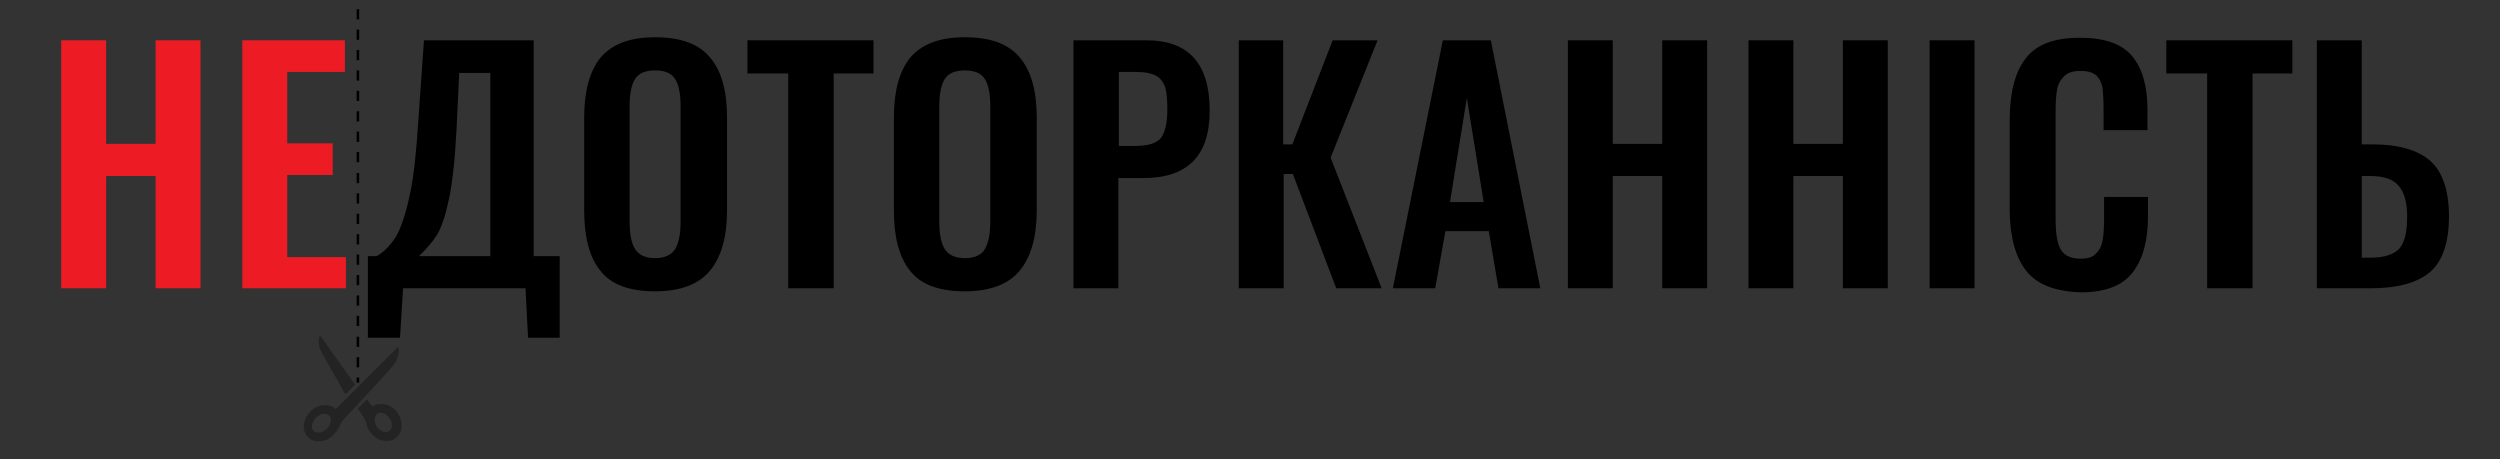<?xml version="1.0" encoding="utf-8"?>
<!-- Generator: Adobe Illustrator 21.1.0, SVG Export Plug-In . SVG Version: 6.00 Build 0)  -->
<svg version="1.1" id="Layer_1" xmlns="http://www.w3.org/2000/svg" xmlns:xlink="http://www.w3.org/1999/xlink" x="0px" y="0px"
viewBox="150 280 490 90" style="enable-background:new 0 0 792 612;" xml:space="preserve">
<rect x="150" y="280" width="490" height="90" fill="#333333" stroke="none"/>
<style type="text/css">
	.st0{fill:#ed1c24;}
	.st1{fill:#232323;}
	.st2{fill:#fefefe;}
</style>
<g>
	<path class="st0" d="M162,287.9h8.8v20.3h9.7v-20.3h8.8v48.6h-8.8v-22h-9.7v22H162V287.9z"/>
	<path class="st0" d="M197.4,287.9h20.2v6.2h-11.3v14h8.9v6.2h-8.9v16.1h11.5v6.1h-20.3V287.9z"/>
	<path d="M222.1,330.2h1.7c1.5-0.8,2.7-2.1,3.8-3.8c1-1.7,1.9-4.4,2.7-8.1c0.8-3.6,1.3-8.5,1.7-14.7l1.1-15.7h21.5v42.3h5.1v16h-6.2
		l-0.5-9.7H229l-0.6,9.7h-6.3V330.2z M246.1,330.2v-35.9H240l-0.5,10.7c-0.3,6-0.8,10.7-1.5,14c-0.7,3.3-1.5,5.7-2.4,7.1
		c-0.9,1.4-2.1,2.8-3.5,4.1H246.1z"/>
	<path d="M267.7,333.1c-2.2-2.7-3.2-6.7-3.2-11.9V303c0-5.2,1.1-9.1,3.2-11.7c2.2-2.6,5.7-4,10.7-4c5,0,8.6,1.3,10.8,4
		c2.2,2.6,3.3,6.5,3.3,11.7v18.2c0,5.2-1.1,9.1-3.3,11.8c-2.2,2.7-5.8,4.1-10.8,4.1C273.4,337.1,269.8,335.8,267.7,333.1z
		 M282.4,328.7c0.7-1.3,1-3,1-5.4v-22.4c0-2.3-0.3-4.1-1-5.3c-0.7-1.2-2-1.8-4-1.8c-2,0-3.3,0.6-4,1.8c-0.7,1.2-1,3-1,5.3v22.4
		c0,2.4,0.3,4.2,1,5.4c0.7,1.2,2,1.9,4,1.9C280.4,330.6,281.7,329.9,282.4,328.7z"/>
	<path d="M304.5,294.4h-8v-6.5h24.7v6.5h-7.8v42.1h-8.9V294.4z"/>
	<path d="M328.4,333.1c-2.2-2.7-3.2-6.7-3.2-11.9V303c0-5.2,1.1-9.1,3.2-11.7c2.2-2.6,5.7-4,10.7-4c5,0,8.6,1.3,10.8,4
		c2.2,2.6,3.3,6.5,3.3,11.7v18.2c0,5.2-1.1,9.1-3.3,11.8c-2.2,2.7-5.8,4.1-10.8,4.1C334.1,337.1,330.5,335.8,328.4,333.1z
		 M343.1,328.7c0.7-1.3,1-3,1-5.4v-22.4c0-2.3-0.3-4.1-1-5.3c-0.7-1.2-2-1.8-4-1.8c-2,0-3.3,0.6-4,1.8c-0.7,1.2-1,3-1,5.3v22.4
		c0,2.4,0.3,4.2,1,5.4c0.7,1.2,2,1.9,4,1.9C341.1,330.6,342.5,329.9,343.1,328.7z"/>
	<path d="M360.4,287.9h14.3c8.3,0,12.4,4.6,12.4,13.8c0,8.8-4.3,13.2-13,13.2h-4.9v21.6h-8.8V287.9z M372.6,308.6
		c2.4,0,4-0.5,4.9-1.5c0.8-1,1.3-2.9,1.3-5.5c0-1.9-0.1-3.4-0.4-4.4c-0.3-1-0.9-1.8-1.7-2.3c-0.9-0.5-2.2-0.8-4-0.8h-3.4v14.5H372.6
		z"/>
	<path d="M392.7,287.9h8.8v20.4h1.8l7.9-20.4h8.8l-9.2,23l10,25.6h-8.9l-8.5-22.4h-1.8v22.4h-8.8V287.9z"/>
	<path d="M432.8,287.9h9.4l9.7,48.6h-8.2l-1.9-11.2h-8.5l-2,11.2H423L432.8,287.9z M440.8,319.6l-3.3-20.4l-3.3,20.4H440.8z"/>
	<path d="M457.3,287.9h8.8v20.3h9.7v-20.3h8.8v48.6h-8.8v-22h-9.7v22h-8.8V287.9z"/>
	<path d="M492.7,287.9h8.8v20.3h9.7v-20.3h8.8v48.6h-8.8v-22h-9.7v22h-8.8V287.9z"/>
	<path d="M528.2,287.9h8.8v48.6h-8.8V287.9z"/>
	<path d="M547,332.9c-2.1-2.8-3.1-6.8-3.1-12v-17.3c0-5.3,1-9.4,3.1-12.1c2.1-2.8,5.6-4.1,10.7-4.1c4.8,0,8.2,1.2,10.2,3.6
		s3,5.9,3,10.4v4.1h-8.6v-4.2c0-1.7-0.1-3.1-0.2-4.1c-0.2-1-0.6-1.8-1.2-2.4c-0.7-0.6-1.7-0.9-3.1-0.9c-1.4,0-2.5,0.3-3.2,1
		s-1.2,1.5-1.4,2.6c-0.2,1.1-0.3,2.5-0.3,4.3v21.1c0,2.8,0.3,4.8,1,6c0.7,1.2,2,1.8,3.9,1.8c1.4,0,2.4-0.3,3-1
		c0.7-0.6,1.1-1.5,1.3-2.5c0.2-1.1,0.3-2.5,0.3-4.2v-4.4h8.6v3.9c0,4.7-1,8.3-3,10.9c-2,2.6-5.4,3.9-10.2,3.9
		C552.6,337.1,549.1,335.7,547,332.9z"/>
	<path d="M582.6,294.4h-8v-6.5h24.7v6.5h-7.8v42.1h-8.9V294.4z"/>
	<path d="M604.1,287.9h8.8v20.4h2.2c5,0,8.8,1.1,11.2,3.2s3.7,5.8,3.7,10.9c0,5.2-1.3,8.9-3.8,11c-2.6,2.1-6.4,3.1-11.5,3.1h-10.6
		V287.9z M614.7,330.5c2.6,0,4.4-0.6,5.5-1.7c1.1-1.2,1.6-3.3,1.6-6.3c0-2.7-0.5-4.7-1.6-6c-1-1.3-2.9-2-5.6-2h-1.7v16H614.7z"/>
	<g>
		<rect x="219.9" y="278.7" width="0.5" height="1"/>
		<path d="M220.4,352h-0.5v-2h0.5V352z M220.4,348h-0.5v-2h0.5V348z M220.4,343.9h-0.5v-2h0.5V343.9z M220.4,339.9h-0.5v-2h0.5
			V339.9z M220.4,335.9h-0.5v-2h0.5V335.9z M220.4,331.9h-0.5v-2h0.5V331.9z M220.4,327.9h-0.5v-2h0.5V327.9z M220.4,323.9h-0.5v-2
			h0.5V323.9z M220.4,319.9h-0.5v-2h0.5V319.9z M220.4,315.9h-0.5v-2h0.5V315.9z M220.4,311.8h-0.5v-2h0.5V311.8z M220.4,307.8h-0.5
			v-2h0.5V307.8z M220.4,303.8h-0.5v-2h0.5V303.8z M220.4,299.8h-0.5v-2h0.5V299.8z M220.4,295.8h-0.5v-2h0.5V295.8z M220.4,291.8
			h-0.5v-2h0.5V291.8z M220.4,287.8h-0.5v-2h0.5V287.8z M220.4,283.8h-0.5v-2h0.5V283.8z"/>
		<rect x="219.9" y="354" width="0.5" height="1"/>
	</g>
	<g>
		<path class="st1" d="M212.7,345.7l6.9,9.7l-1.9,1.9c-1.1-1.9-2.7-4.8-4.6-8.1C212.4,348,212.3,346.8,212.7,345.7L212.7,345.7z"/>
		<path class="st1" d="M228.1,347.9l-12.3,12.3c-0.6-0.6-1.3-0.8-2.1-0.8c-1,0-2.1,0.4-2.9,1.3c-1.5,1.5-1.7,3.8-0.4,5
			c0.6,0.6,1.3,0.8,2.1,0.8c1,0,2.1-0.4,2.9-1.3c0.4-0.4,0.7-0.8,0.9-1.2v0c0,0,0-0.1,0.1-0.1c0.2-0.5,0.4-0.9,0.6-1.3
			c0,0,8.9-9.5,10.1-11c0.6-0.8,1-1.7,1.1-2.7L228.1,347.9z M214.1,364c-0.5,0.5-1.1,0.8-1.7,0.8c-0.3,0-0.6-0.1-0.9-0.3
			c-0.6-0.6-0.4-1.7,0.4-2.6c0.5-0.5,1.1-0.8,1.7-0.8c0.3,0,0.6,0.1,0.9,0.3C215.1,362,214.9,363.2,214.1,364z"/>
		<path class="st1" d="M220.1,360.1c0.5,0.8,1.4,1.6,1.8,3.2c0,0,0,0.1,0,0.1c0,0,0,0,0,0l0,0c0.1,0.5,0.4,0.9,0.7,1.3
			c0.7,1,1.7,1.6,2.7,1.7c0.8,0.1,1.6,0,2.2-0.5c1.5-1,1.6-3.3,0.4-5c-0.7-1-1.7-1.6-2.7-1.7c-0.8-0.1-1.6,0-2.2,0.5l-1.1-1.4
			L220.1,360.1z M223.9,361.1c0.3-0.2,0.7-0.2,0.9-0.2c0.6,0.1,1.1,0.5,1.5,1c0.7,0.9,0.7,2.1,0,2.6c-0.3,0.2-0.7,0.2-0.9,0.2
			c-0.6-0.1-1.1-0.5-1.5-1C223.3,362.8,223.3,361.6,223.9,361.1z"/>
	</g>
	<circle class="st2" cx="220.5" cy="274.4" r="0.4"/>
</g>
</svg>
